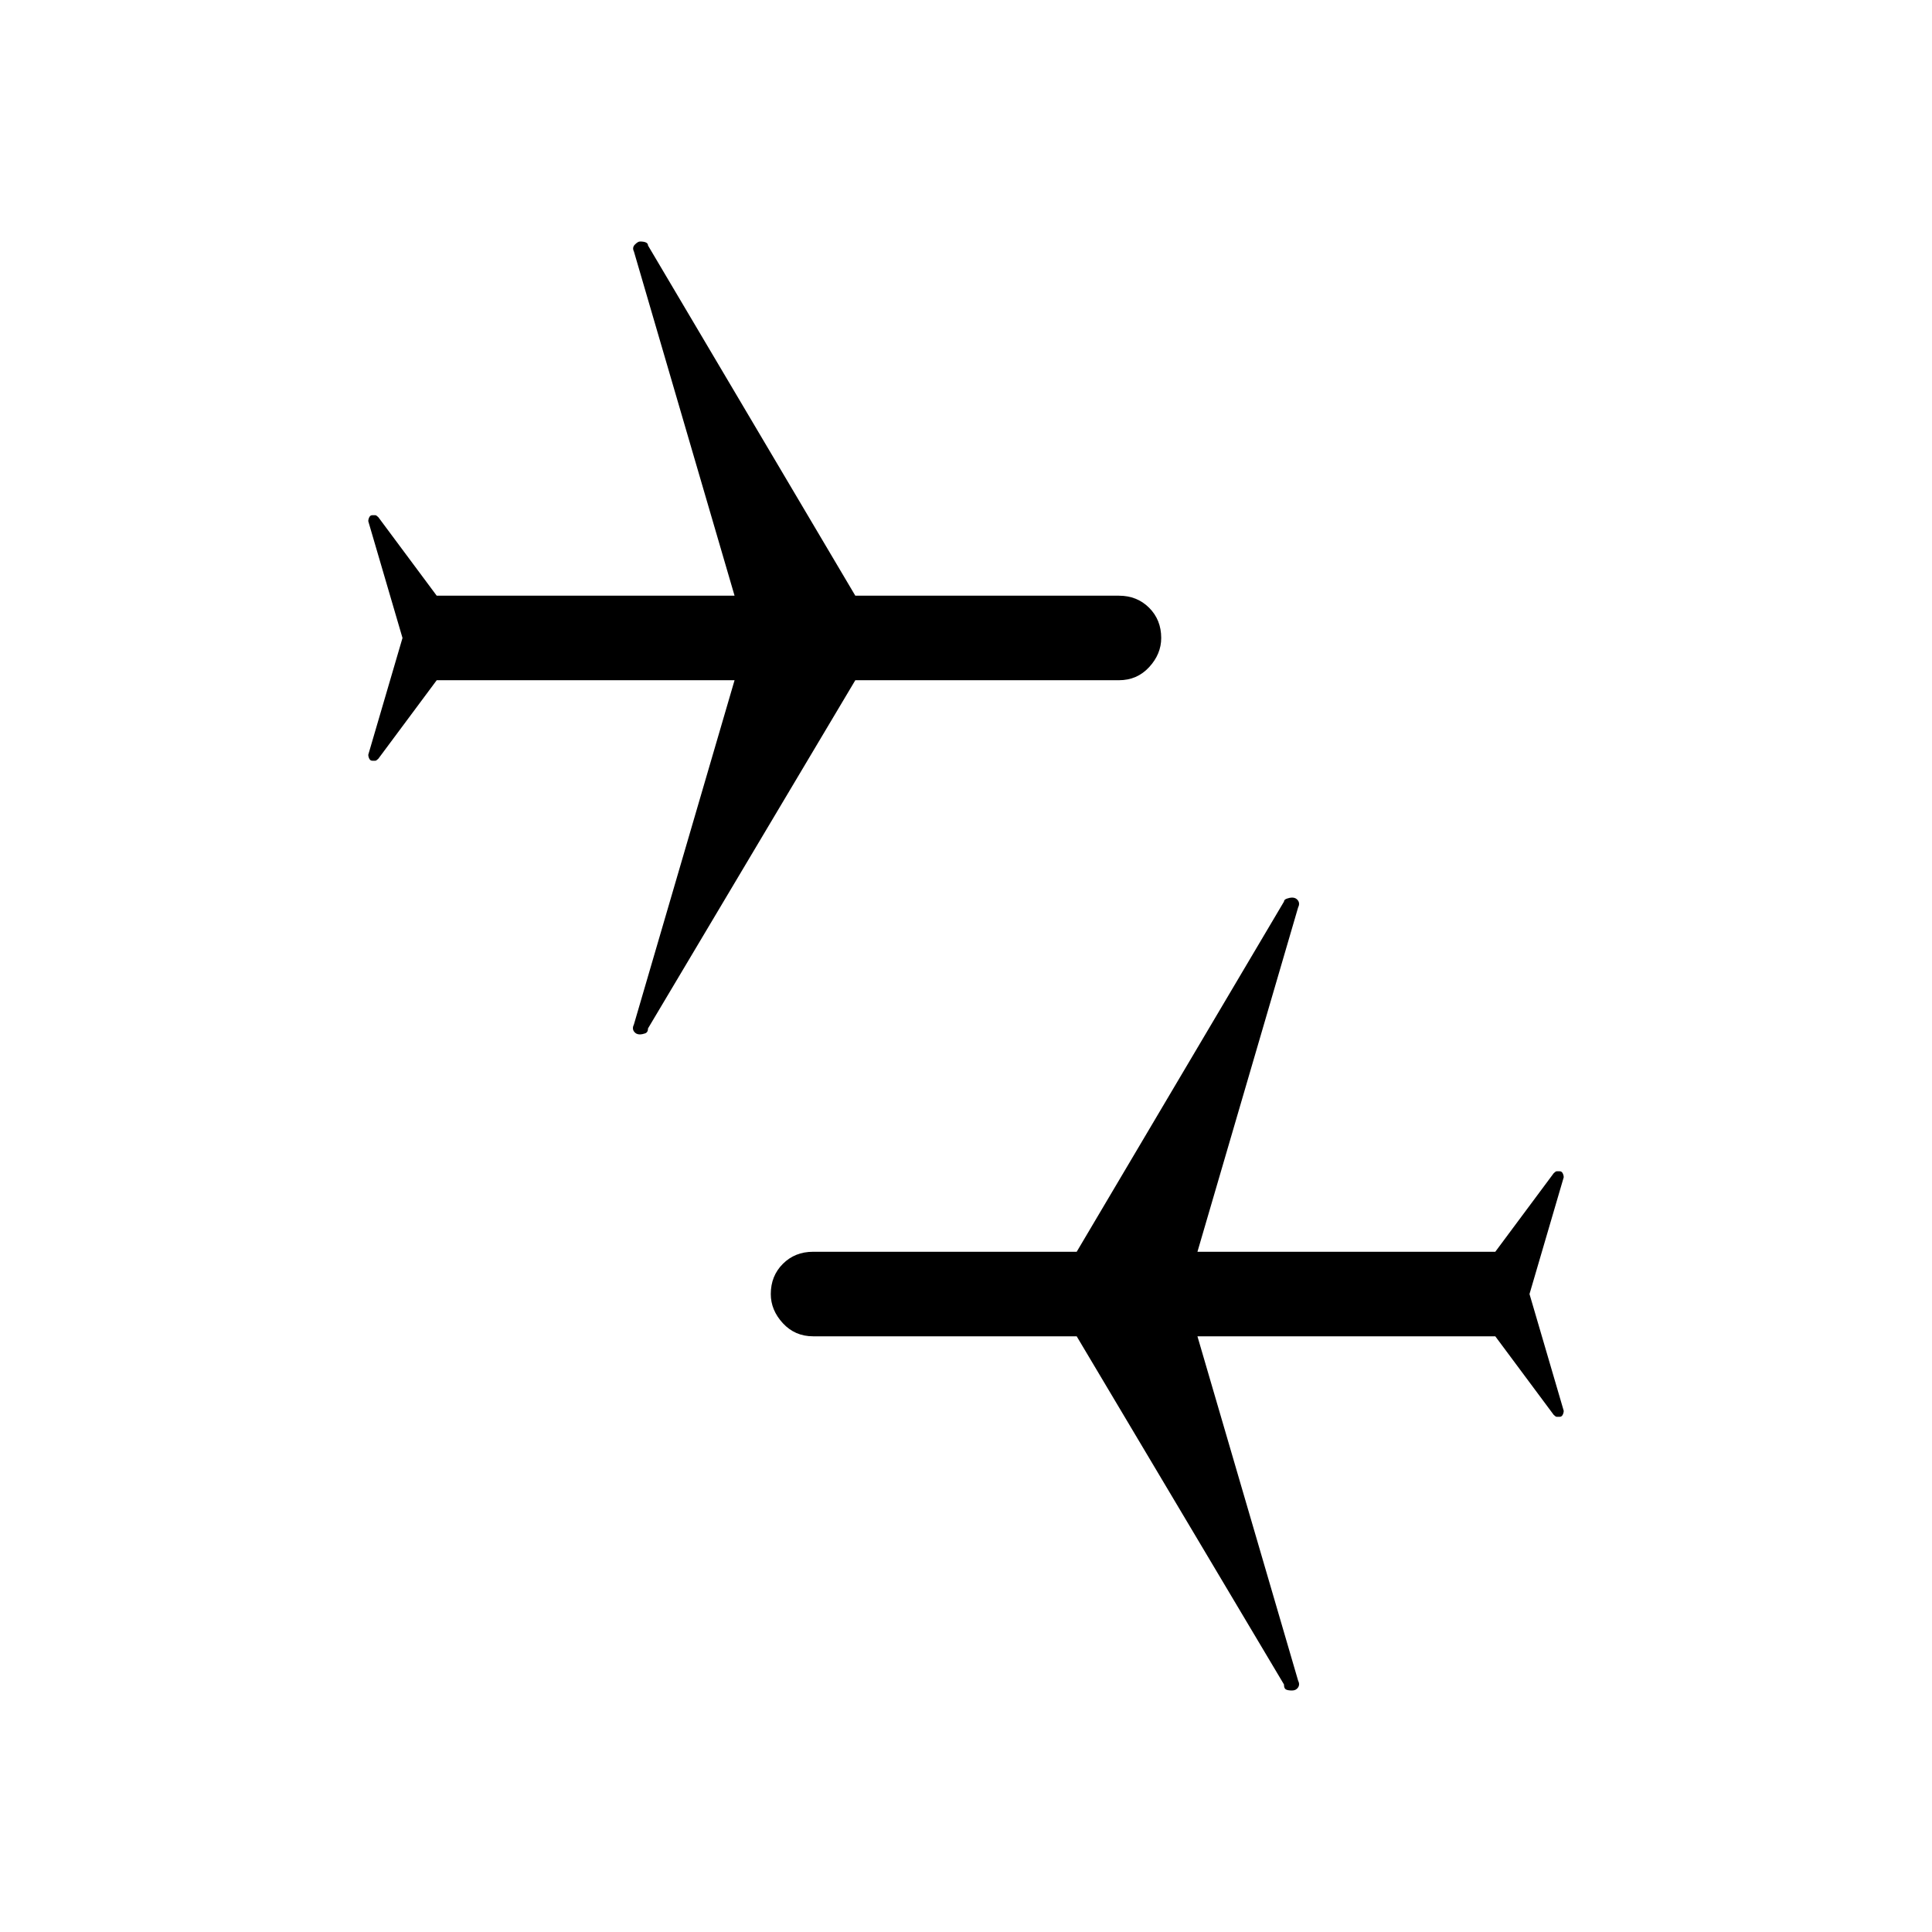 <svg xmlns="http://www.w3.org/2000/svg" height="48" width="48"><path d="M32.1 42Q32 42 31.95 41.975Q31.9 41.95 31.9 41.85L26.75 33.2H20.2Q19.75 33.2 19.45 32.875Q19.15 32.55 19.15 32.15Q19.15 31.7 19.45 31.4Q19.75 31.1 20.2 31.1H26.75L31.9 22.4Q31.9 22.35 31.975 22.325Q32.05 22.3 32.1 22.3Q32.2 22.3 32.25 22.375Q32.3 22.45 32.25 22.55L29.75 31.1H37.15L38.6 29.15Q38.65 29.1 38.675 29.1Q38.7 29.1 38.75 29.1Q38.8 29.1 38.825 29.15Q38.85 29.2 38.85 29.25L38 32.15L38.85 35.05Q38.85 35.1 38.825 35.15Q38.8 35.2 38.75 35.2Q38.7 35.2 38.675 35.2Q38.65 35.2 38.6 35.15L37.15 33.2H29.75L32.25 41.75Q32.3 41.85 32.25 41.925Q32.2 42 32.1 42ZM15.9 25.7Q15.8 25.7 15.75 25.625Q15.7 25.55 15.75 25.45L18.25 16.9H10.85L9.4 18.85Q9.35 18.9 9.325 18.9Q9.3 18.9 9.25 18.9Q9.2 18.9 9.175 18.85Q9.15 18.8 9.15 18.75L10 15.85L9.15 12.95Q9.15 12.9 9.175 12.85Q9.2 12.8 9.25 12.8Q9.3 12.8 9.325 12.8Q9.35 12.8 9.4 12.85L10.85 14.8H18.25L15.75 6.25Q15.7 6.15 15.775 6.075Q15.85 6 15.9 6Q16 6 16.05 6.025Q16.1 6.05 16.1 6.1L21.25 14.8H27.8Q28.25 14.8 28.55 15.1Q28.85 15.4 28.85 15.85Q28.85 16.25 28.55 16.575Q28.25 16.9 27.8 16.9H21.25L16.1 25.55Q16.1 25.65 16.025 25.675Q15.95 25.7 15.9 25.7Z"/></svg>